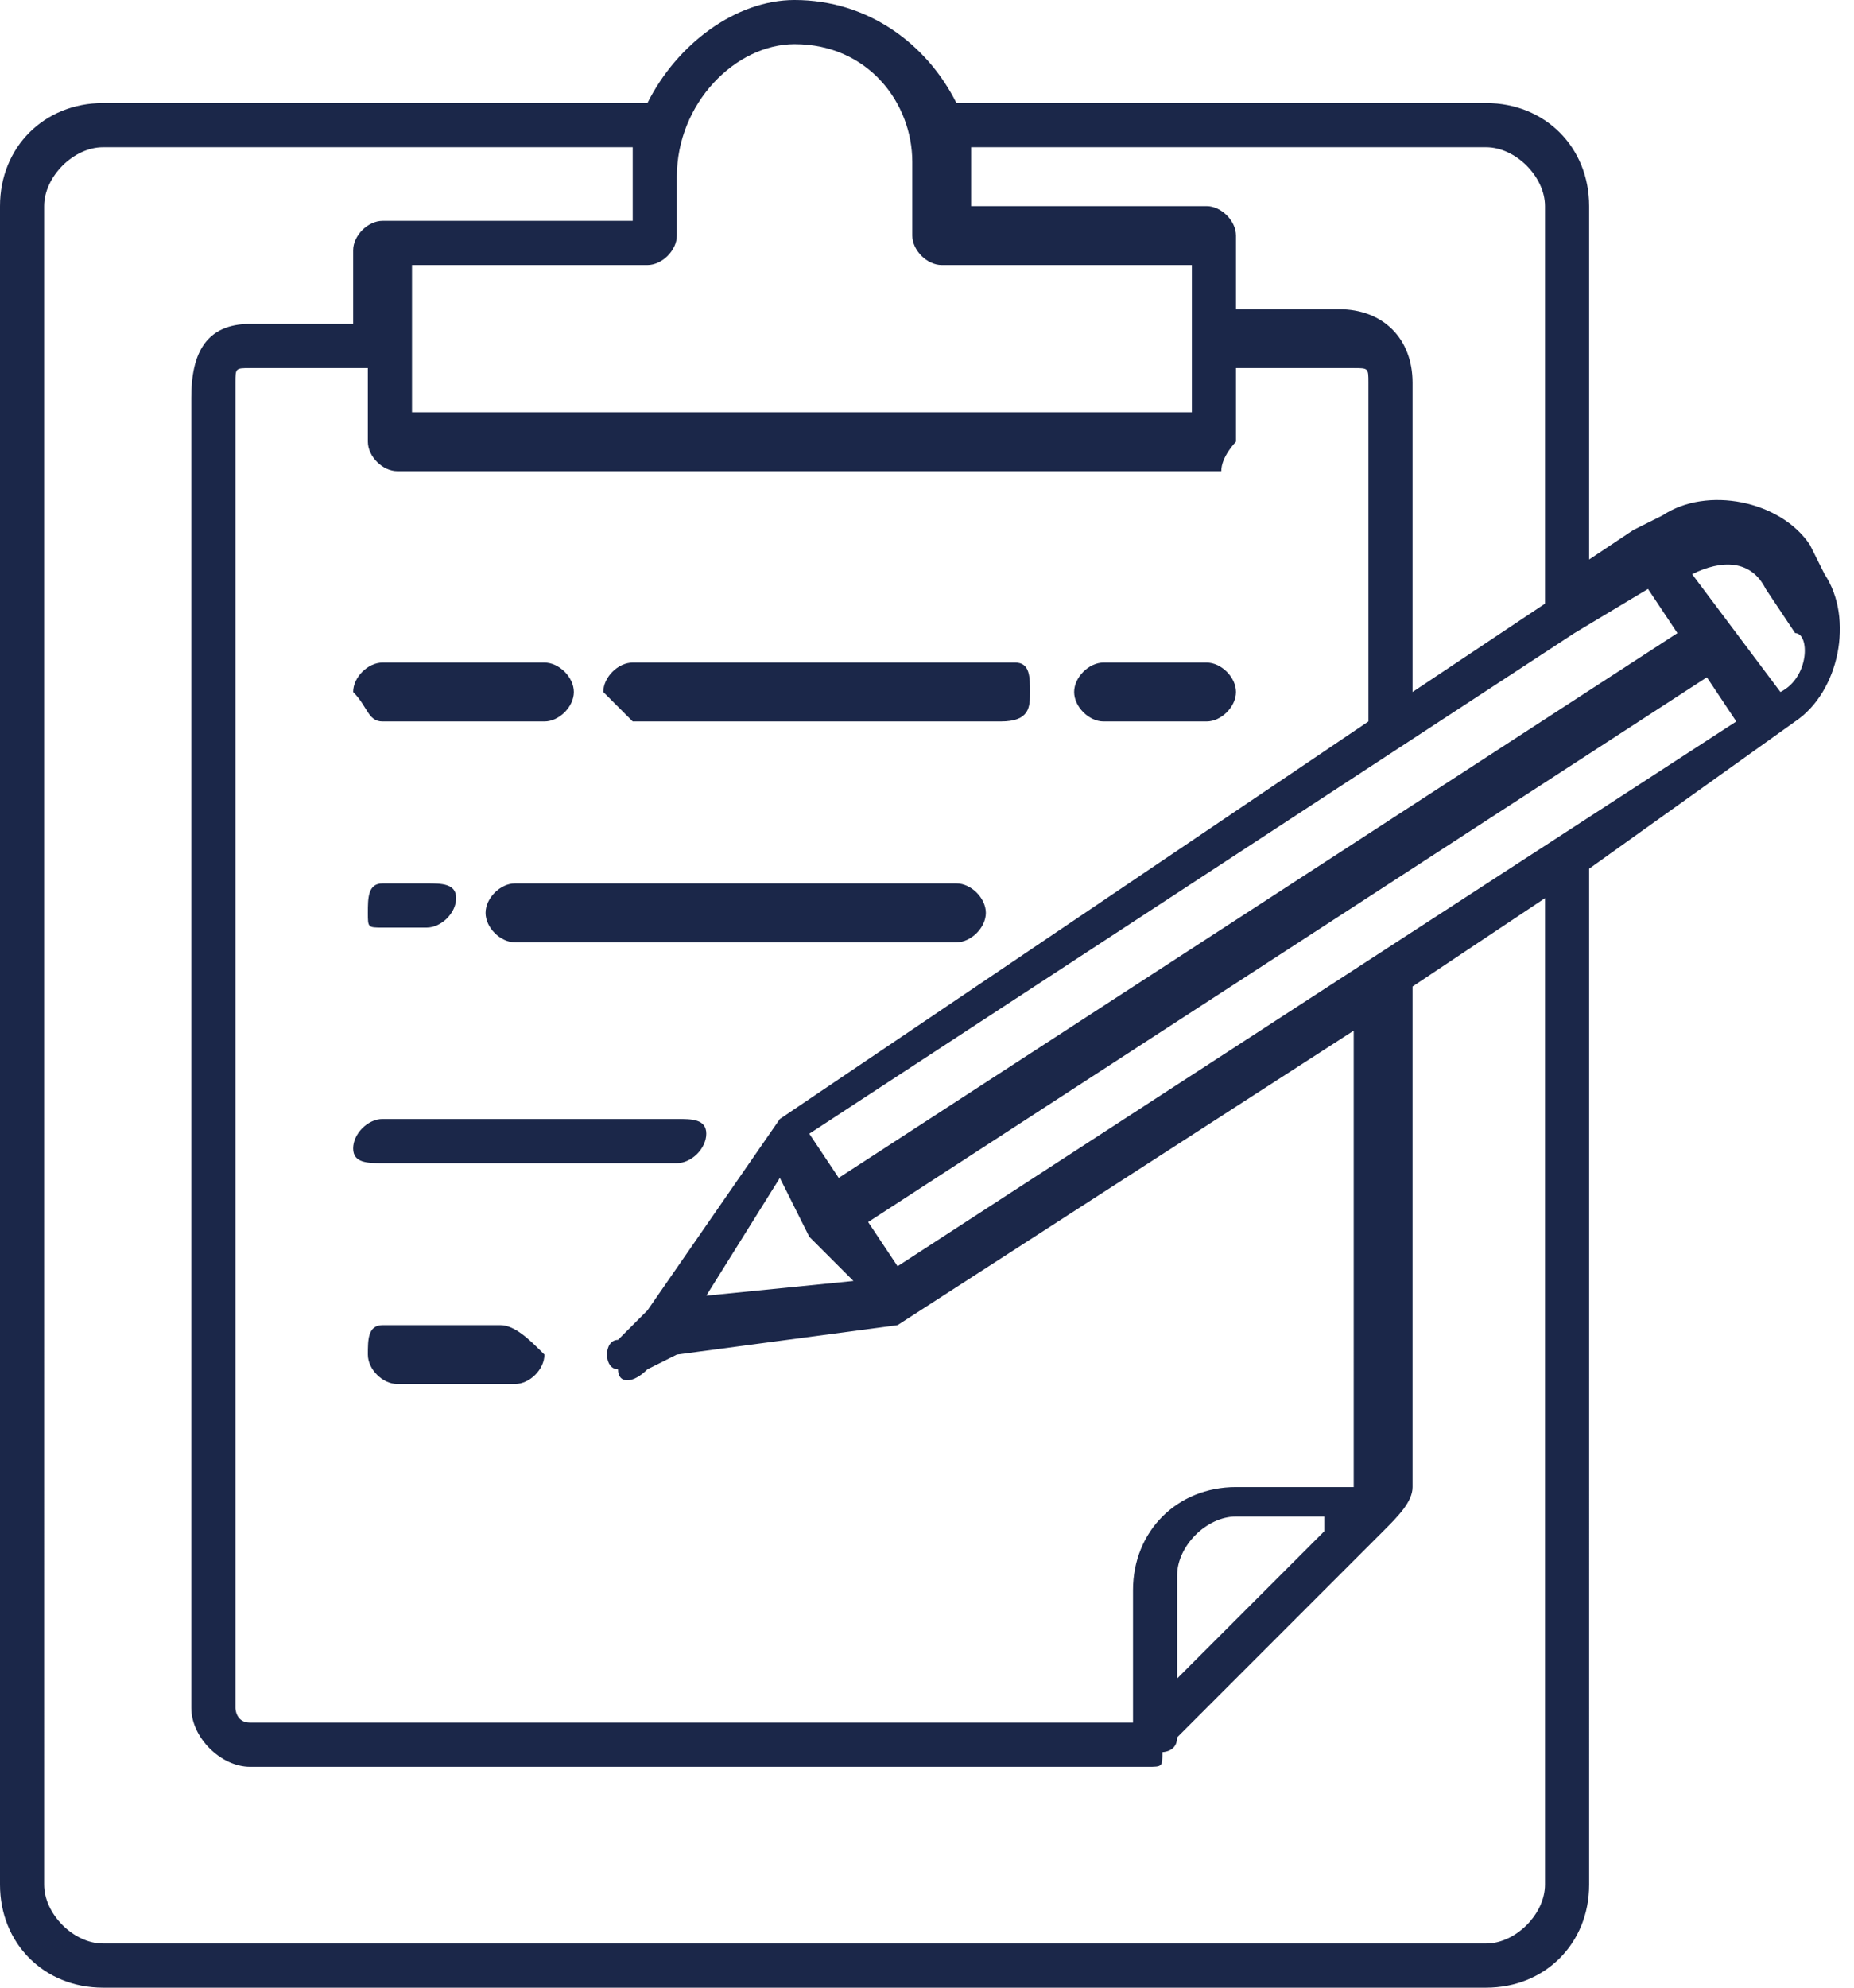 <?xml version="1.0" encoding="utf-8"?>
<!-- Generator: Adobe Illustrator 24.1.1, SVG Export Plug-In . SVG Version: 6.00 Build 0)  -->
<svg version="1.1" id="Layer_1" xmlns="http://www.w3.org/2000/svg" xmlns:xlink="http://www.w3.org/1999/xlink" x="0px" y="0px"
	 viewBox="0 0 12.6 13.5" style="enable-background:new 0 0 12.6 13.5;" xml:space="preserve">
<style type="text/css">
	.st0{clip-path:url(#SVGID_2_);}
	.st1{fill:#54ECE6;}
	.st2{fill:#FFEBD2;}
	.st3{fill:#FFF3E4;}
	.st4{fill:#49D3CE;}
	.st5{fill:#AE8164;}
	.st6{fill:#A2785D;}
	.st7{fill:#AC8164;}
	.st8{fill:#A47C61;}
	.st9{fill:#333333;}
	.st10{fill:#77A0D4;}
	.st11{fill:none;stroke:#333333;stroke-width:1.4;stroke-linecap:round;stroke-linejoin:round;stroke-miterlimit:10;}
	.st12{fill:none;stroke:#333333;stroke-width:1.4;stroke-linejoin:round;stroke-miterlimit:10;}
	.st13{fill:#77A0D4;stroke:#333333;stroke-width:1.4;stroke-linejoin:round;stroke-miterlimit:10;}
	.st14{fill:#1D194D;}
	.st15{clip-path:url(#Mask-2_1_);fill:url(#);stroke:#FFFFFF;stroke-width:2;stroke-miterlimit:10;}
	.st16{fill:#1D1B4C;}
	.st17{fill:none;stroke:#FFFFFF;stroke-width:2;stroke-miterlimit:10;}
	.st18{fill:none;stroke:#FFFFFF;stroke-width:3;stroke-miterlimit:10;}
	.st19{fill:#221F1F;}
	.st20{fill:#464A51;}
	.st21{fill:#FFFFFF;}
	.st22{fill:#323643;}
	.st23{fill:#32A562;}
	.st24{fill:#1D1C1C;}
	.st25{fill:#0B2031;}
	.st26{opacity:0.2;fill:#4C4B5E;}
	.st27{fill:#1C1C1C;}
	.st28{fill:none;stroke:#1C1C1C;stroke-width:0.13;stroke-miterlimit:10;}
	.st29{fill:#2F2B2B;}
	.st30{fill:none;stroke:#000000;stroke-width:0.13;stroke-miterlimit:10;}
	.st31{fill:#272323;}
	.st32{fill:none;stroke:#1C1C1C;stroke-width:0.33;stroke-miterlimit:10;}
	.st33{fill:#54FEBD;}
	.st34{fill:none;stroke:#1D194D;stroke-width:0.17;stroke-miterlimit:10;}
	.st35{fill:#F0F3F8;}
	.st36{fill:#1B2749;}
	.st37{opacity:0.875;fill:#49D3CE;}
	.st38{fill:#48D0CB;}
	.st39{fill:none;stroke:#1B2749;stroke-width:3.000000e-02;stroke-miterlimit:10;}
	.st40{fill:#FCD3AC;}
	.st41{fill:#FCBC85;}
	.st42{fill:#3B2519;}
	.st43{fill:#F7945E;}
	.st44{fill:#F9AA8D;}
	.st45{fill:#FA7268;}
	.st46{fill:#35A8A3;}
	.st47{fill:#35A7A3;}
	.st48{opacity:0.302;fill:#F7B500;}
	.st49{fill:#F0D217;}
	.st50{clip-path:url(#SVGID_6_);}
	.st51{clip-path:url(#SVGID_10_);}
	.st52{fill:none;stroke:#1D194D;stroke-width:0.33;stroke-miterlimit:10;}
	.st53{fill:#FDB3CB;}
	.st54{fill:none;stroke:#1D194D;stroke-width:0.67;stroke-miterlimit:10;}
	.st55{fill:#F9596C;}
	.st56{fill:#1F1B4E;}
	.st57{fill:#F1F3F8;}
	.st58{clip-path:url(#SVGID_14_);}
	.st59{clip-path:url(#SVGID_18_);}
	.st60{fill:#06090C;}
	.st61{fill:none;stroke:#000000;stroke-width:0.19;stroke-miterlimit:10;}
	.st62{clip-path:url(#SVGID_22_);}
	.st63{fill:#D4A07F;}
	.st64{fill:#C09478;}
	.st65{fill:#D1A080;}
	.st66{fill:#E0B08F;}
	.st67{fill:#D93939;}
	.st68{fill:none;stroke:#333333;stroke-width:0.67;stroke-linecap:round;stroke-linejoin:round;stroke-miterlimit:10;}
	.st69{fill:none;stroke:#333333;stroke-width:0.67;stroke-linejoin:round;stroke-miterlimit:10;}
	.st70{fill:#3B5998;}
	.st71{fill:#FBBB00;}
	.st72{fill:#518EF8;}
	.st73{fill:#28B446;}
	.st74{fill:#F14336;}
	.st75{fill:#00ACED;}
	.st76{fill:#2C2862;}
	.st77{fill:none;stroke:#49D3CE;stroke-width:0.13;stroke-miterlimit:10;}
	.st78{fill:#D8D8D8;}
	.st79{fill:none;stroke:#FE7289;stroke-width:0.33;stroke-linecap:round;stroke-linejoin:round;stroke-miterlimit:10;}
	.st80{clip-path:url(#SVGID_28_);}
	.st81{clip-path:url(#SVGID_32_);}
	.st82{clip-path:url(#SVGID_36_);}
	.st83{clip-path:url(#SVGID_40_);}
	.st84{clip-path:url(#SVGID_44_);}
	.st85{clip-path:url(#SVGID_48_);}
	.st86{clip-path:url(#SVGID_52_);}
	.st87{clip-path:url(#SVGID_56_);}
	.st88{clip-path:url(#SVGID_60_);}
	.st89{clip-path:url(#SVGID_64_);}
	.st90{fill:none;stroke:#FFFFFF;stroke-linecap:round;stroke-linejoin:round;stroke-miterlimit:10;}
	.st91{fill:url(#SVGID_67_);}
	.st92{fill:url(#SVGID_68_);}
	.st93{fill:url(#SVGID_69_);}
	.st94{fill:#475993;}
	.st95{fill:#F61C0D;}
	.st96{opacity:0.149;fill:#FA7268;}
	.st97{opacity:0.149;fill:#00BF4B;}
	.st98{fill:#00BF4B;}
	.st99{fill:#8886A0;}
</style>
<path class="st36" d="M7.5,4.9h0.7c0.1,0,0.2-0.1,0.2-0.2c0-0.1-0.1-0.2-0.2-0.2H7.5c-0.1,0-0.2,0.1-0.2,0.2
	C7.3,4.8,7.4,4.9,7.5,4.9z"/>
<path class="st36" d="M4.3,4.9h2.5C7,4.9,7,4.8,7,4.7C7,4.6,7,4.5,6.9,4.5H4.3c-0.1,0-0.2,0.1-0.2,0.2C4.2,4.8,4.3,4.9,4.3,4.9z"/>
<path class="st36" d="M2.6,4.9h1.1c0.1,0,0.2-0.1,0.2-0.2c0-0.1-0.1-0.2-0.2-0.2H2.6c-0.1,0-0.2,0.1-0.2,0.2
	C2.5,4.8,2.5,4.9,2.6,4.9z"/>
<path class="st36" d="M6.5,6h-3C3.4,6,3.3,6.1,3.3,6.2s0.1,0.2,0.2,0.2h3c0.1,0,0.2-0.1,0.2-0.2S6.6,6,6.5,6z"/>
<path class="st36" d="M2.6,6.3h0.3c0.1,0,0.2-0.1,0.2-0.2S3,6,2.9,6H2.6C2.5,6,2.5,6.1,2.5,6.2S2.5,6.3,2.6,6.3z"/>
<path class="st36" d="M2.6,7.9h2c0.1,0,0.2-0.1,0.2-0.2S4.7,7.6,4.6,7.6h-2c-0.1,0-0.2,0.1-0.2,0.2S2.5,7.9,2.6,7.9z"/>
<path class="st36" d="M3.4,9H2.6C2.5,9,2.5,9.1,2.5,9.2c0,0.1,0.1,0.2,0.2,0.2h0.8c0.1,0,0.2-0.1,0.2-0.2C3.6,9.1,3.5,9,3.4,9z"/>
<path class="st36" d="M12.1,4.7L12.1,4.7l-0.6-0.8l0,0c0.2-0.1,0.4-0.1,0.5,0.1l0.2,0.3C12.3,4.3,12.3,4.6,12.1,4.7z M10.5,12.8
	c0,0.2-0.2,0.4-0.4,0.4H0.7c-0.2,0-0.4-0.2-0.4-0.4V1.4C0.3,1.2,0.5,1,0.7,1h3.6c0,0,0,0.1,0,0.2v0.3H2.6c-0.1,0-0.2,0.1-0.2,0.2
	v0.5H1.7c-0.3,0-0.4,0.2-0.4,0.5v8.9c0,0.2,0.2,0.4,0.4,0.4h6c0,0,0,0,0.1,0c0,0,0,0,0,0c0.1,0,0.1,0,0.1-0.1c0,0,0.1,0,0.1-0.1
	l1.4-1.4c0.1-0.1,0.2-0.2,0.2-0.3V6.7l0.9-0.6V12.8z M5.4,0.3c0.5,0,0.8,0.4,0.8,0.8v0.5c0,0.1,0.1,0.2,0.2,0.2h1.7v1H2.8v-1h1.6
	c0.1,0,0.2-0.1,0.2-0.2V1.2C4.6,0.7,5,0.3,5.4,0.3z M10.1,1c0.2,0,0.4,0.2,0.4,0.4v2.7L9.6,4.7V2.6c0-0.3-0.2-0.5-0.5-0.5H8.4V1.6
	c0-0.1-0.1-0.2-0.2-0.2H6.6V1.2c0-0.1,0-0.1,0-0.2H10.1z M5.7,8L5.5,7.7l5.2-3.4L11.2,4l0.2,0.3L5.7,8z M5.8,8.7L4.8,8.8L5.3,8
	l0.2,0.4L5.8,8.7z M9,10.4l-1,1v-0.7c0-0.2,0.2-0.4,0.4-0.4H9z M9.3,10.1H8.4c-0.4,0-0.7,0.3-0.7,0.7v0.9H1.7
	c-0.1,0-0.1-0.1-0.1-0.1V2.6c0-0.1,0-0.1,0.1-0.1h0.8V3c0,0.1,0.1,0.2,0.2,0.2h5.6C8.3,3.1,8.4,3,8.4,3V2.5h0.8c0.1,0,0.1,0,0.1,0.1
	v2.3l-4,2.7c0,0,0,0,0,0c0,0,0,0,0,0l0,0c0,0,0,0,0,0L4.4,8.9L4.2,9.1c-0.1,0-0.1,0.2,0,0.2c0,0.1,0.1,0.1,0.2,0l0.2-0.1L6.1,9
	c0,0,0,0,0,0h0h0l0,0c0,0,0,0,0,0c0,0,0,0,0,0c0,0,0,0,0,0l3.1-2V10.1z M6.1,8.6L5.9,8.3l5.7-3.7l0.2,0.3L6.1,8.6z M12.3,3.7
	c-0.2-0.3-0.7-0.4-1-0.2l-0.2,0.1l-0.3,0.2V1.4c0-0.4-0.3-0.7-0.7-0.7H6.5C6.3,0.3,5.9,0,5.4,0C5,0,4.6,0.3,4.4,0.7H0.7
	C0.3,0.7,0,1,0,1.4v11.4c0,0.4,0.3,0.7,0.7,0.7h9.4c0.4,0,0.7-0.3,0.7-0.7V5.9l1.4-1c0.3-0.2,0.4-0.7,0.2-1L12.3,3.7z"/>
</svg>
